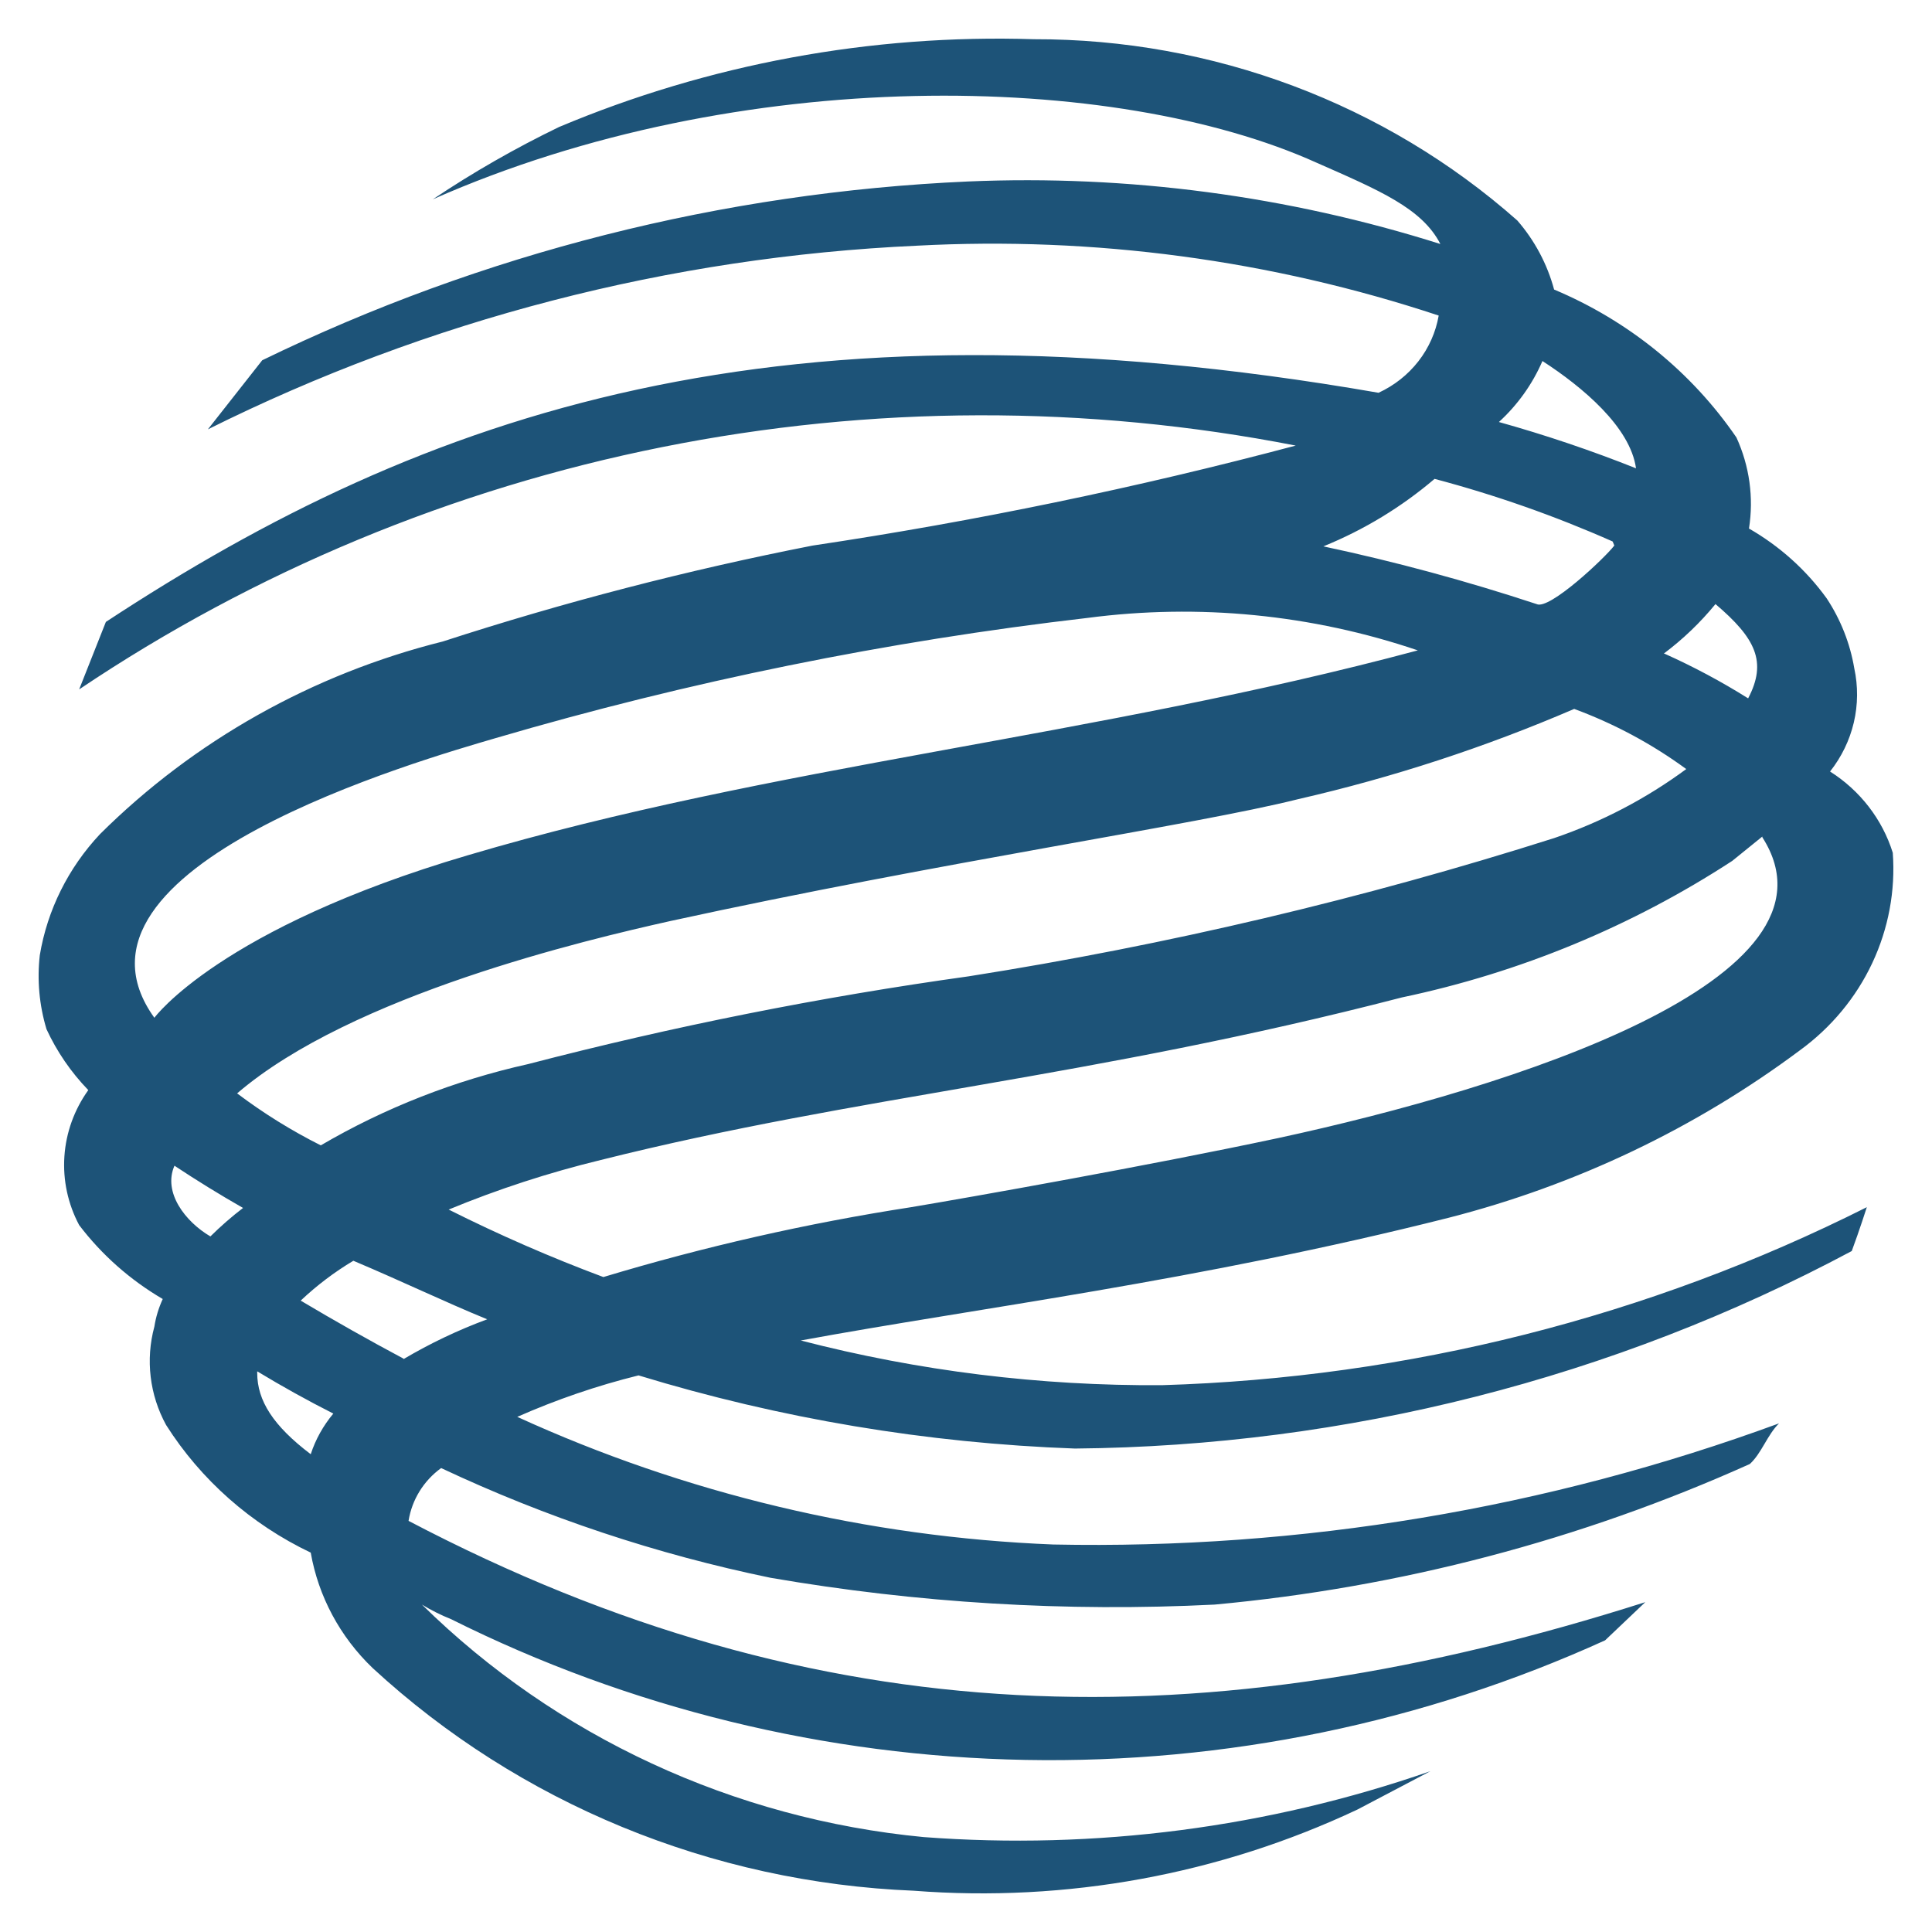 <svg width="30" height="30" viewBox="0 0 30 30" fill="none" xmlns="http://www.w3.org/2000/svg">
<path fill-rule="evenodd" clip-rule="evenodd" d="M27.365 12.99L26.898 13.368C25.341 14.383 23.601 15.103 21.769 15.488C16.9 16.75 13.356 17.003 9.33 18.012C8.523 18.208 7.733 18.465 6.967 18.782C7.748 19.174 8.55 19.524 9.369 19.83C10.934 19.358 12.53 18.995 14.148 18.745C15.057 18.593 17.835 18.101 19.847 17.672C23.47 16.889 28.78 15.211 27.366 13.002L27.365 12.99ZM25.041 8.408C24.147 8.012 23.223 7.687 22.276 7.436C21.762 7.874 21.179 8.228 20.549 8.484C21.669 8.722 22.774 9.022 23.86 9.38C24.055 9.48 24.924 8.66 25.067 8.471L25.041 8.408ZM7.266 13.28C11.992 11.879 16.978 11.45 22.016 10.099C20.371 9.541 18.614 9.368 16.887 9.595C13.773 9.956 10.697 10.581 7.694 11.462C6.578 11.79 0.709 13.456 2.397 15.804C2.397 15.804 3.41 14.416 7.266 13.28ZM3.994 21.319C3.994 21.748 4.241 22.139 4.825 22.581C4.9 22.351 5.019 22.138 5.176 21.95C4.773 21.746 4.379 21.527 3.994 21.294V21.319ZM6.266 21.104C6.679 20.86 7.113 20.653 7.565 20.486C6.889 20.209 6.266 19.906 5.487 19.577C5.192 19.753 4.918 19.961 4.669 20.196C5.198 20.511 5.735 20.814 6.279 21.104H6.266ZM24.444 11.008C23.063 11.603 21.629 12.072 20.159 12.409C18.549 12.813 14.628 13.381 10.408 14.302C9.11 14.592 5.461 15.45 3.682 16.978C4.089 17.285 4.523 17.555 4.981 17.785C5.979 17.201 7.066 16.776 8.201 16.523C10.452 15.937 12.737 15.481 15.044 15.16C18.125 14.674 21.164 13.957 24.132 13.014C24.87 12.763 25.562 12.401 26.184 11.942C25.652 11.552 25.066 11.238 24.444 11.008ZM25.846 10.15C26.295 10.351 26.729 10.583 27.145 10.844C27.443 10.276 27.261 9.91 26.638 9.38C26.403 9.667 26.133 9.926 25.834 10.15H25.846ZM3.774 18.757C3.411 18.55 3.056 18.331 2.709 18.101C2.527 18.517 2.878 18.971 3.267 19.199C3.426 19.042 3.595 18.894 3.774 18.757ZM23.951 5.606C23.796 5.964 23.566 6.287 23.275 6.553C23.998 6.755 24.709 6.995 25.404 7.272C25.314 6.629 24.574 6.01 23.951 5.606ZM1.644 9.657C6.617 6.389 12.11 4.484 21.406 6.099C21.649 5.987 21.861 5.82 22.024 5.611C22.187 5.402 22.295 5.158 22.34 4.9C19.736 4.037 16.986 3.669 14.239 3.815C10.401 3.99 6.647 4.963 3.228 6.667L4.072 5.594C7.485 3.933 11.219 2.987 15.031 2.818C17.516 2.712 20.001 3.041 22.366 3.789C22.081 3.234 21.419 2.956 20.445 2.527C17.316 1.114 11.486 0.988 6.721 3.095C7.346 2.676 8.001 2.301 8.681 1.972C11.006 0.994 13.525 0.528 16.056 0.609C18.831 0.603 21.508 1.607 23.561 3.424C23.831 3.735 24.026 4.102 24.132 4.496C25.284 4.98 26.267 5.777 26.963 6.793C27.166 7.236 27.234 7.727 27.158 8.207C27.635 8.481 28.047 8.851 28.365 9.292C28.582 9.621 28.728 9.991 28.793 10.377C28.853 10.655 28.851 10.942 28.786 11.219C28.721 11.495 28.595 11.755 28.417 11.98C28.884 12.276 29.229 12.723 29.391 13.242C29.434 13.83 29.324 14.419 29.072 14.955C28.82 15.491 28.434 15.956 27.949 16.309C26.327 17.519 24.473 18.403 22.496 18.909C18.601 19.893 15.173 20.31 12.434 20.815C14.263 21.289 16.15 21.522 18.043 21.509C21.858 21.395 25.598 20.45 28.988 18.745C28.988 18.745 28.871 19.111 28.754 19.426C25.055 21.402 20.911 22.455 16.692 22.493C14.391 22.41 12.112 22.028 9.915 21.357C9.269 21.517 8.639 21.733 8.032 22.001C10.643 23.194 13.473 23.868 16.355 23.983C20.201 24.062 24.026 23.424 27.625 22.102C27.443 22.279 27.353 22.569 27.171 22.733C24.547 23.913 21.738 24.651 18.86 24.916C16.554 25.032 14.241 24.892 11.966 24.5C10.197 24.135 8.479 23.563 6.85 22.796C6.577 22.994 6.396 23.289 6.344 23.616C12.745 26.973 18.731 27.049 25.548 24.878L24.924 25.471C22.11 26.75 19.032 27.385 15.926 27.328C12.821 27.271 9.77 26.524 7.006 25.143C6.848 25.08 6.696 25.004 6.552 24.916C8.637 26.967 11.393 28.244 14.342 28.526C17.01 28.727 19.691 28.379 22.211 27.503L21.081 28.097C18.939 29.107 16.559 29.543 14.187 29.359C11.049 29.232 8.065 28.003 5.786 25.901C5.28 25.416 4.944 24.789 4.825 24.109C3.899 23.668 3.12 22.98 2.579 22.127C2.323 21.659 2.258 21.113 2.397 20.6C2.42 20.452 2.464 20.308 2.527 20.171C2.021 19.875 1.58 19.485 1.229 19.023C1.054 18.694 0.975 18.325 1 17.956C1.025 17.586 1.153 17.231 1.371 16.927C1.102 16.649 0.883 16.329 0.722 15.981C0.61 15.609 0.574 15.218 0.618 14.832C0.735 14.13 1.06 13.477 1.553 12.952C3.013 11.501 4.855 10.466 6.876 9.961C8.756 9.35 10.673 8.853 12.616 8.472C15.145 8.094 17.651 7.575 20.12 6.919C16.871 6.284 13.524 6.292 10.279 6.943C7.033 7.593 3.955 8.873 1.229 10.705L1.644 9.657Z" fill="#1D5378"/>
</svg>
